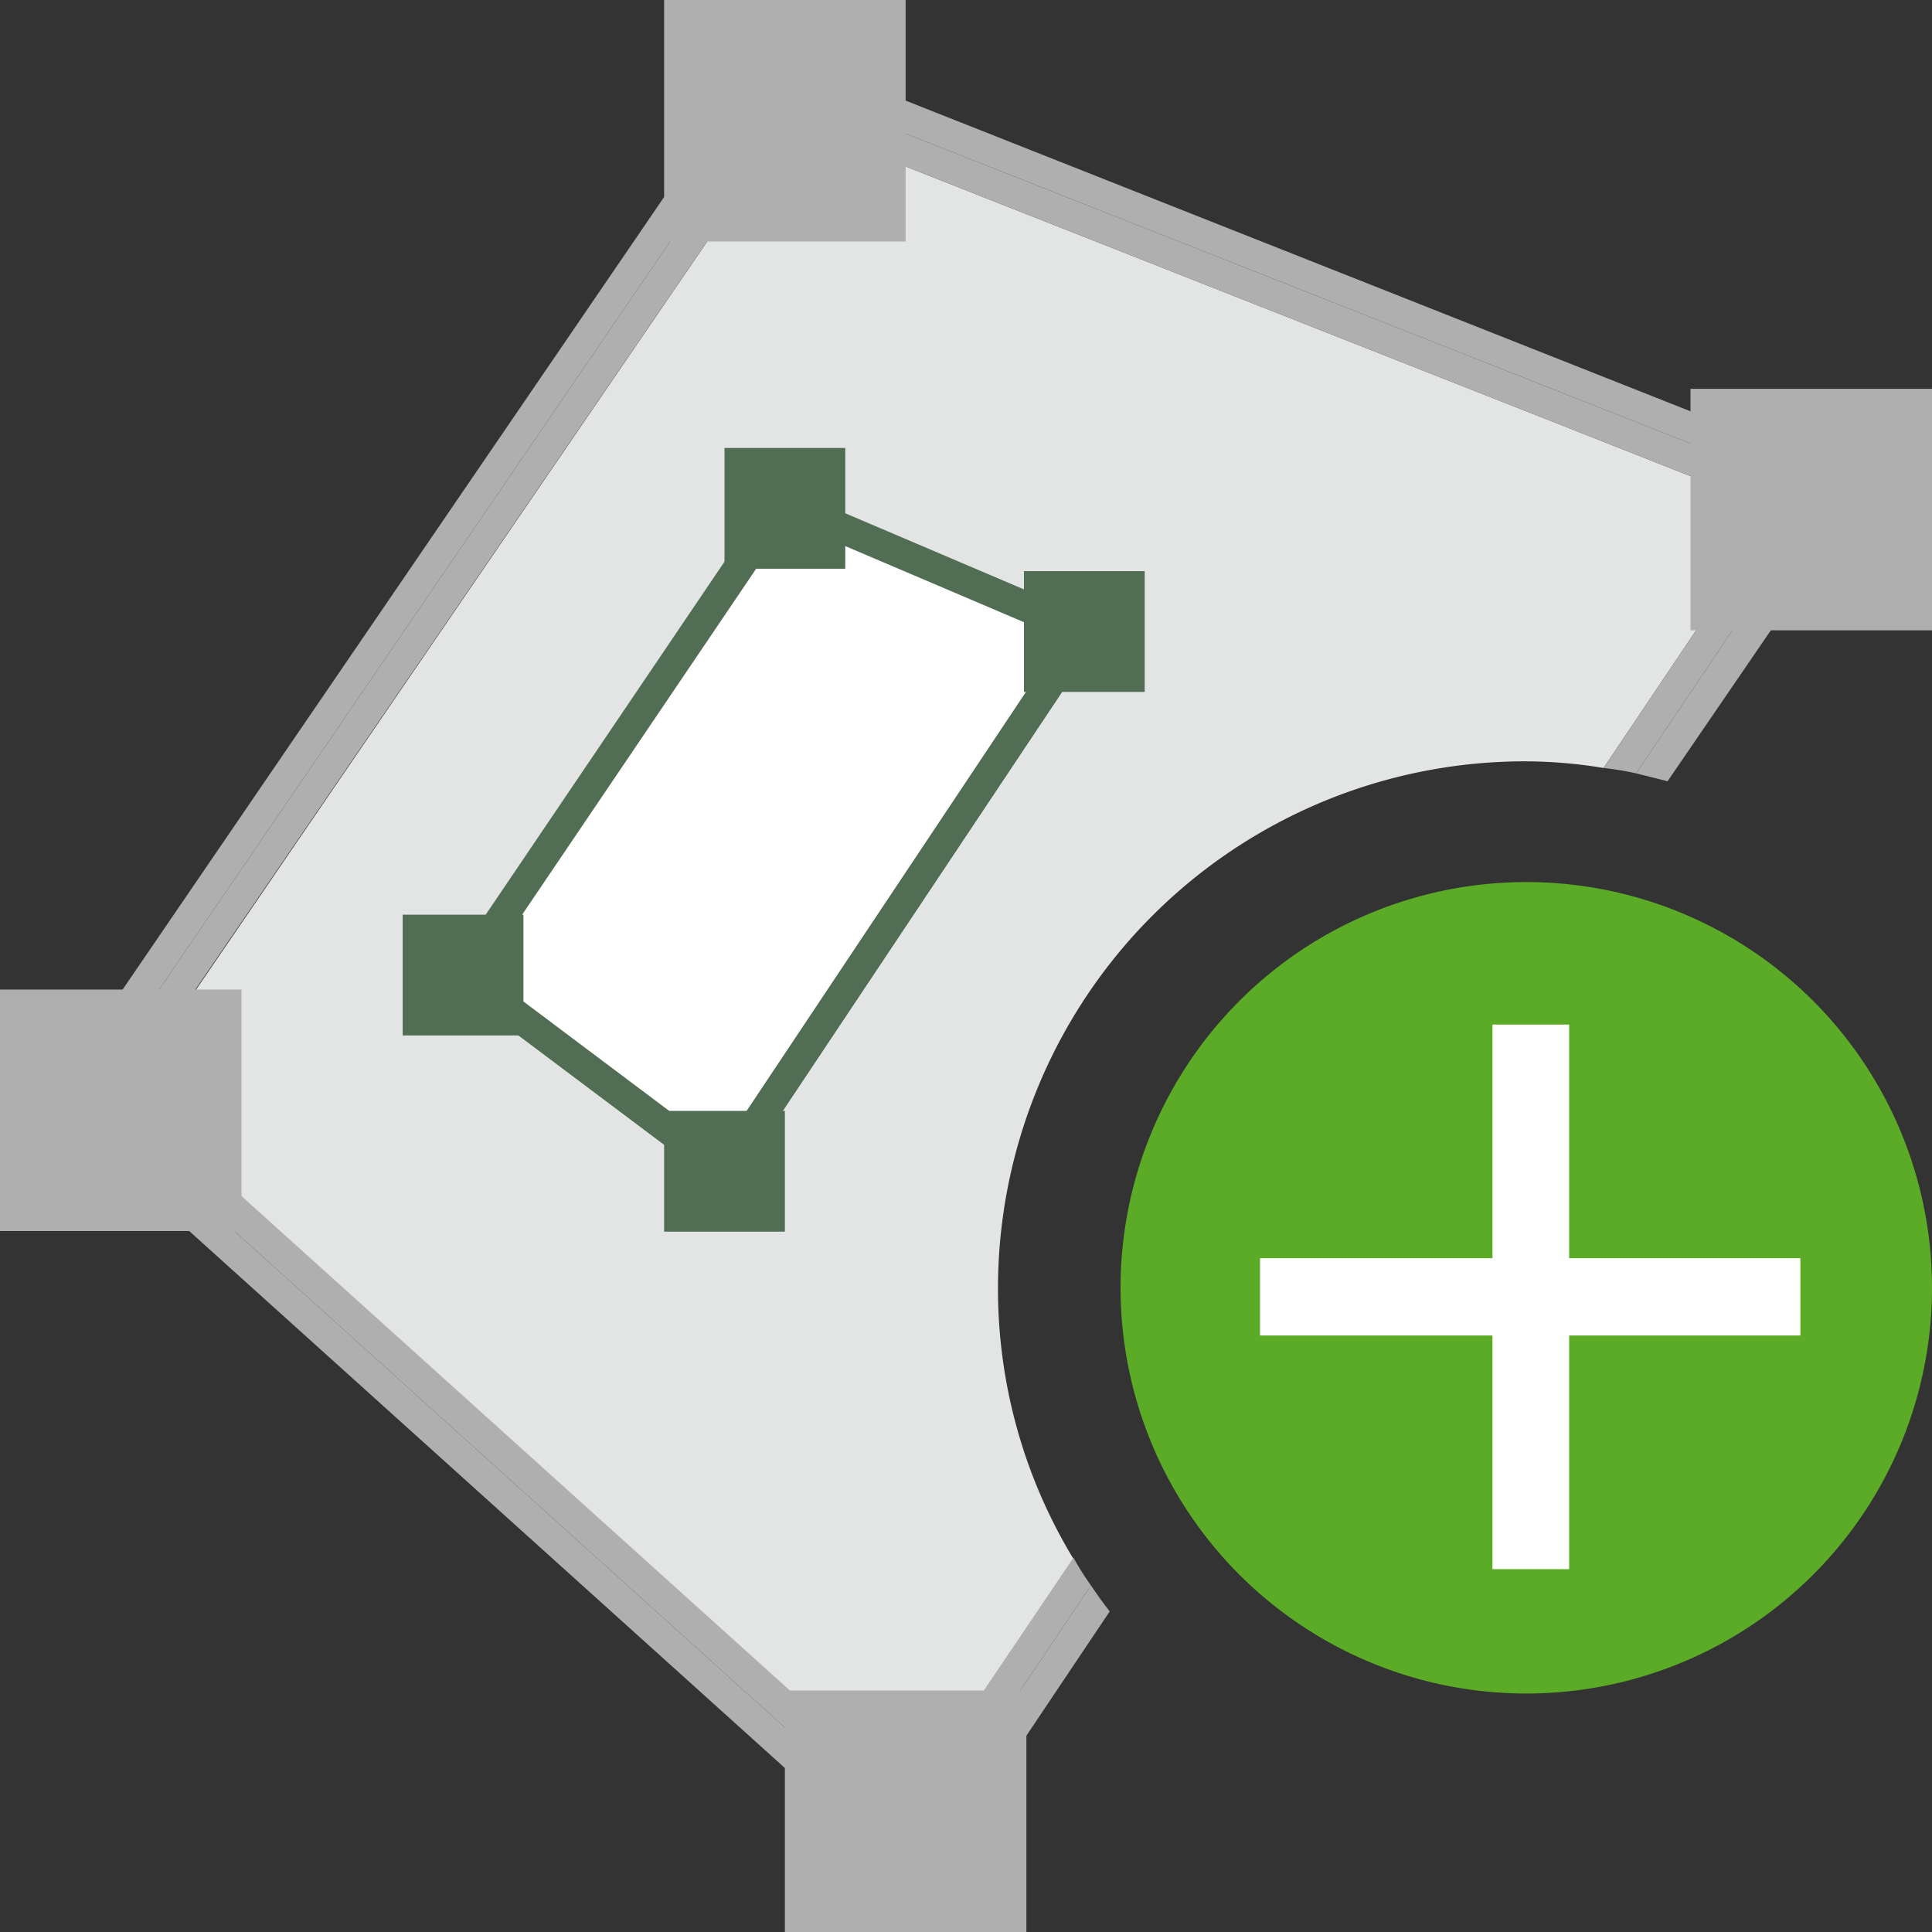 <svg id="f463d627-3634-4cf2-8f70-dae598334cd5" data-name="Calque 1" xmlns="http://www.w3.org/2000/svg" width="32" height="32" viewBox="0 0 32 32">
  <rect x="0" y="0" width="32" height="32" fill="#333333" stroke="none"/>
  <title>field-77-IconeCreerTrou</title>
  <g>
    <path d="M25.25,12.61a8.08,8.08,0,0,1,1.31.11l2.87-4.27L13.08,2l-11,16.1,13,11.72,2.7-4a8.61,8.61,0,0,1-1.25-4.47A8.73,8.73,0,0,1,25.25,12.61Z" style="fill: #e3e4e4"/>
    <path d="M15.17,30.57,1.42,18.17,12.89,1.38l17.3,6.83-3.09,4.6.52.13L31,8,12.71.76.76,18.25,15.27,31.33l3.11-4.64c-.11-.14-.21-.28-.31-.43Z" style="fill: #afafaf"/>
    <path d="M12.89,1.38,1.42,18.17l13.75,12.4,2.9-4.31a4.43,4.43,0,0,1-.29-.46l-2.7,4-13-11.72L13.08,2,29.43,8.45l-2.87,4.27a4.68,4.68,0,0,1,.54.09l3.09-4.6Z" style="fill: #afafaf"/>
  </g>
  <rect x="11" width="4" height="4" style="fill: #afafaf"/>
  <rect x="28" y="6.44" width="4" height="4" style="fill: #afafaf"/>
  <rect x="13" y="28" width="4" height="4" style="fill: #afafaf"/>
  <rect y="16.39" width="4" height="4" style="fill: #afafaf"/>
  <path d="M25.25,28.05A6.72,6.72,0,1,1,32,21.33a6.72,6.72,0,0,1-6.73,6.72" style="fill: #5bab26"/>
  <rect x="24.72" y="16.97" width="1.27" height="9.02" style="fill: #fff"/>
  <rect x="20.87" y="20.84" width="8.95" height="1.28" style="fill: #fff"/>
  <polygon points="12.96 8.33 7.67 16.15 12 19.4 17.96 10.46 12.96 8.33" style="fill: #fff;stroke: #516d53;stroke-miterlimit: 10;stroke-width: 0.5px"/>
  <rect x="12" y="7.42" width="2" height="2" style="fill: #516d53"/>
  <rect x="16.96" y="9.46" width="2" height="2" style="fill: #516d53"/>
  <rect x="11" y="18.4" width="2" height="2" style="fill: #516d53"/>
  <rect x="6.67" y="15.15" width="2" height="2" style="fill: #516d53"/>
</svg>
